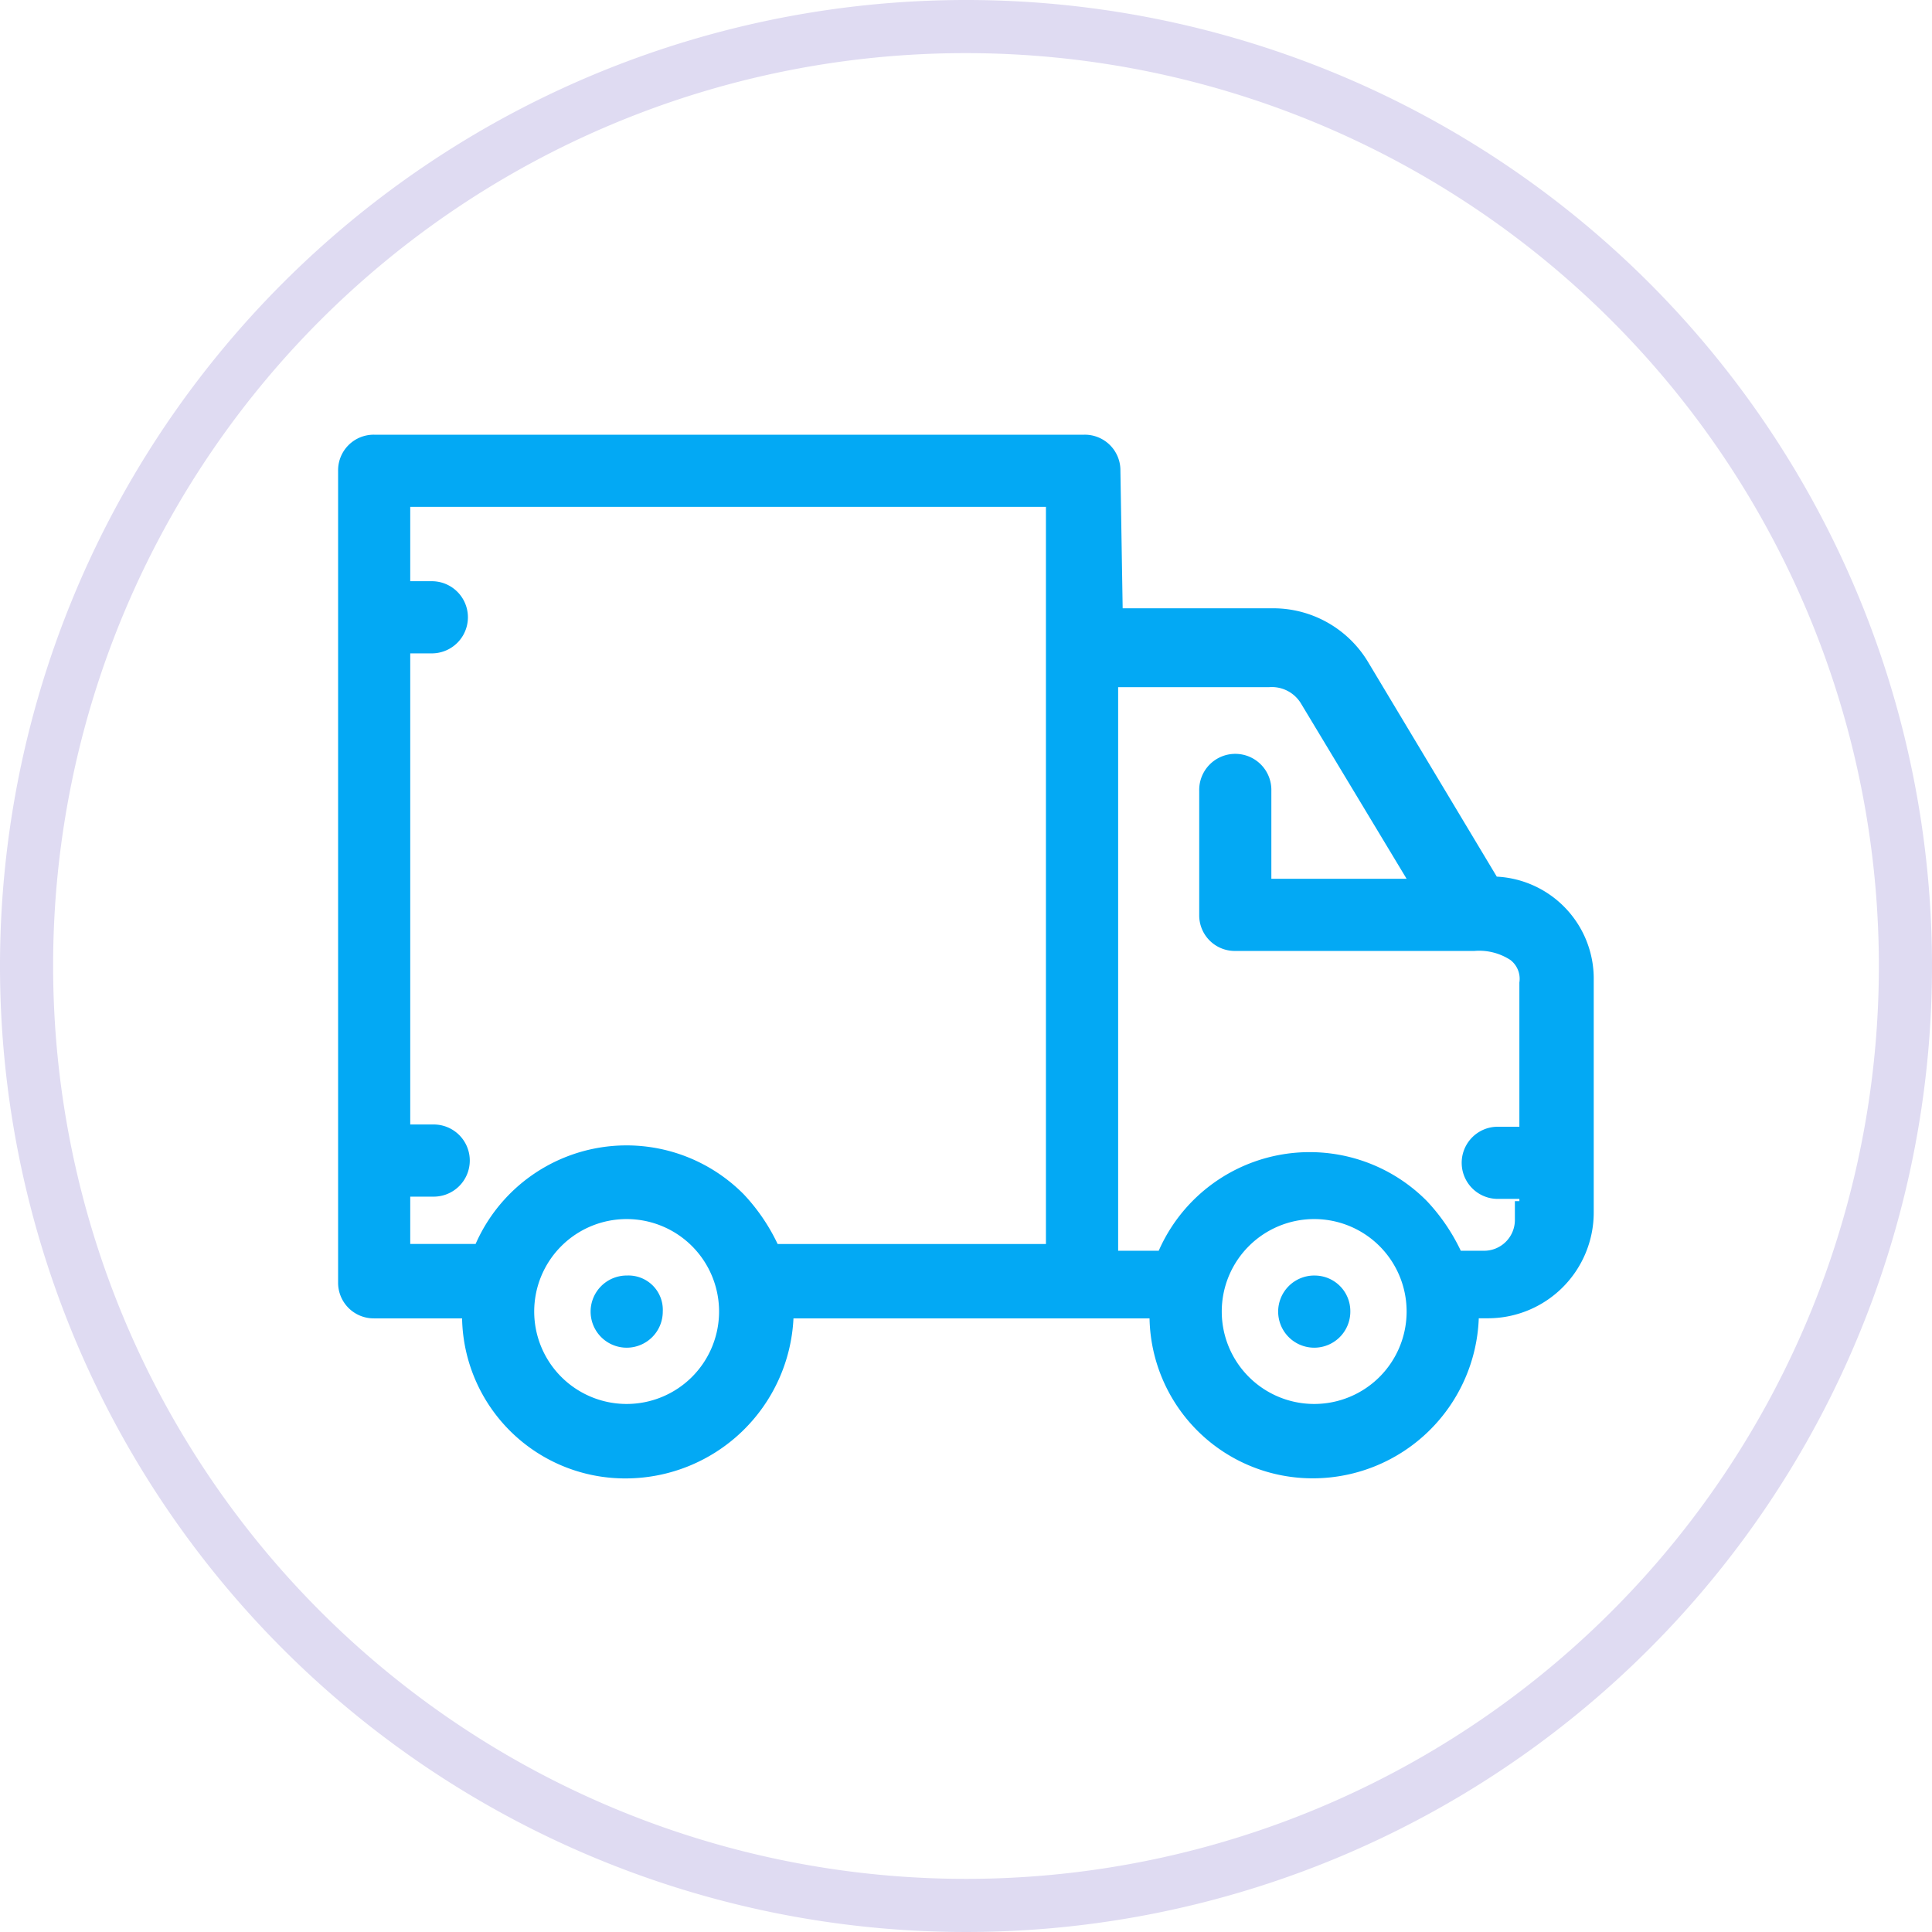 <svg id="Shipping" xmlns="http://www.w3.org/2000/svg" width="80" height="80" viewBox="0 0 80 80">
  <path id="Path_11444" data-name="Path 11444" d="M40,2.2A37.8,37.8,0,1,1,2.2,40,37.77,37.77,0,0,1,40,2.2M40,0A40,40,0,1,0,80,40,39.989,39.989,0,0,0,40,0Z" fill="#dfdbf2"/>
  <path id="Path_11445" data-name="Path 11445" d="M44.584,23.988h6.254a4.582,4.582,0,0,1,3.92,2.24L60.079,35.1a4.23,4.23,0,0,1,4.014,4.294V49a4.382,4.382,0,0,1-4.387,4.387h-.373a6.879,6.879,0,0,1-6.814,6.627A6.753,6.753,0,0,1,45.7,53.391H30.956a6.963,6.963,0,0,1-6.908,6.627,6.753,6.753,0,0,1-6.814-6.627h-3.64A1.474,1.474,0,0,1,12.1,51.9v-33.6A1.474,1.474,0,0,1,13.594,16.8H43a1.474,1.474,0,0,1,1.494,1.494l.093,5.694ZM16.02,22.867a1.494,1.494,0,0,1,0,2.987h-.933V45.363h.933a1.494,1.494,0,1,1,0,2.987h-.933v1.96h2.707A6.826,6.826,0,0,1,28.9,48.257a7.985,7.985,0,0,1,1.4,2.054H41.41V19.787H15.087v3.08Zm36.5,28.75a1.494,1.494,0,1,0,1.494,1.494A1.474,1.474,0,0,0,52.518,51.618Zm-28.47,0a1.494,1.494,0,1,0,1.494,1.494A1.42,1.42,0,0,0,24.048,51.618Zm36.964-3.174h-.933a1.494,1.494,0,0,1,0-2.987h.933V39.483a.983.983,0,0,0-.373-.933,2.368,2.368,0,0,0-1.494-.373H49.251a1.474,1.474,0,0,1-1.494-1.494V31.548a1.494,1.494,0,1,1,2.987,0v3.64h5.6l-4.387-7.281a1.412,1.412,0,0,0-1.307-.653H44.4V50.591h1.68a6.826,6.826,0,0,1,11.108-2.054,7.985,7.985,0,0,1,1.4,2.054h.933a1.276,1.276,0,0,0,1.307-1.307v-.747h.187ZM55.225,50.4a3.828,3.828,0,1,0,0,5.414A3.831,3.831,0,0,0,55.225,50.4Zm-28.47,0a3.828,3.828,0,1,0,0,5.414A3.831,3.831,0,0,0,26.755,50.4Z" transform="translate(1.9 1.2)" fill="#03a9f4" fill-rule="evenodd"/>
</svg>
